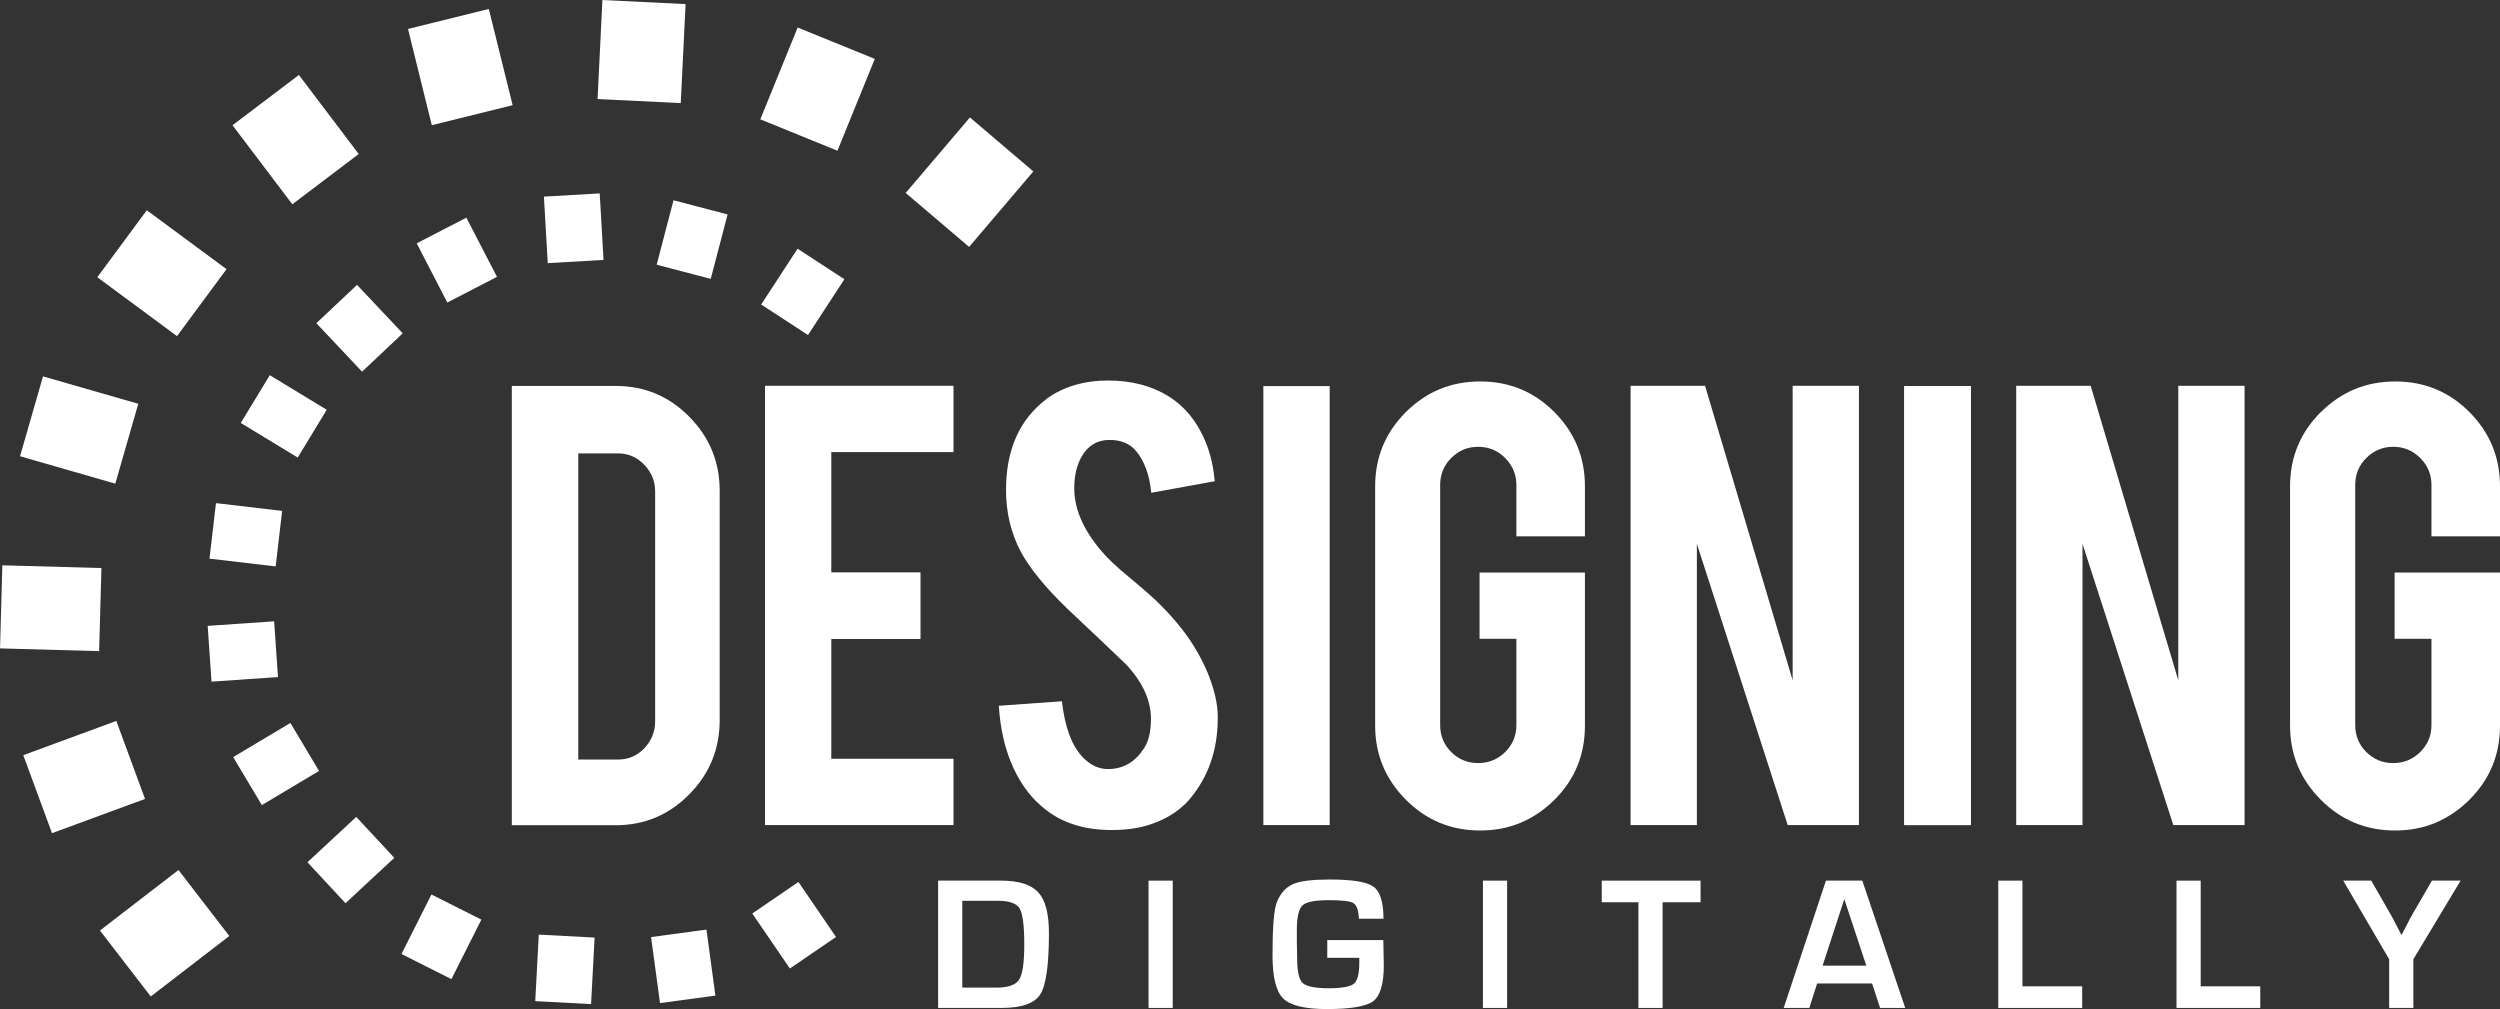 <?xml version="1.0" encoding="UTF-8"?><svg xmlns="http://www.w3.org/2000/svg" viewBox="0 0 156.11 63.01"><rect x="0" y="0" width="156.11" height="63.01" fill="#333333" stroke="none"/><defs><style>.e{fill:#fff;}</style></defs><g id="a"/><g id="b"><g id="c"><g id="d"><g><path class="e" d="M60.09,56.25h2.24c.7,0,1.15,.16,1.34,.48,.19,.31,.29,1.06,.29,2.24s-.11,1.87-.32,2.2c-.21,.33-.68,.5-1.4,.5h-2.15v-5.42Zm-1.51-1.26v7.95h3.96c1.25,0,2.06-.28,2.42-.85,.36-.57,.54-1.84,.54-3.82,0-1.21-.22-2.07-.67-2.55-.45-.49-1.22-.73-2.33-.73h-3.91Z"/><rect class="e" x="71.72" y="54.99" width="1.51" height="7.95"/><path class="e" d="M80.74,55.21c-.45,.2-.79,.57-1.01,1.13-.18,.46-.27,1.56-.27,3.3,0,1.36,.22,2.27,.67,2.71,.45,.44,1.36,.66,2.73,.66,1.5,0,2.47-.17,2.9-.5,.43-.34,.65-1.08,.65-2.23l-.03-1.58h-3.5v1.11h2v.33c0,.68-.12,1.11-.34,1.29-.22,.18-.75,.28-1.57,.28s-1.38-.11-1.62-.32c-.23-.21-.35-.72-.35-1.51l-.02-1.02v-.8c0-.8,.12-1.31,.36-1.53,.23-.22,.79-.32,1.67-.32,.8,0,1.31,.06,1.51,.19,.2,.13,.31,.45,.34,.97h1.53c0-1.04-.21-1.7-.62-2-.41-.3-1.32-.45-2.74-.45-1.08,0-1.84,.09-2.3,.29"/><rect class="e" x="92.6" y="54.99" width="1.51" height="7.95"/><polygon class="e" points="100.02 54.99 100.02 56.34 102.31 56.34 102.31 62.94 103.82 62.94 103.82 56.34 106.19 56.34 106.19 54.99 100.02 54.99"/><path class="e" d="M115.17,56.16l1.37,4.14h-2.73l1.35-4.14Zm-1.15-1.17l-2.64,7.95h1.6l.49-1.53h3.43l.5,1.53h1.57l-2.68-7.95h-2.27Z"/><polygon class="e" points="124.78 54.99 124.78 62.94 130.02 62.94 130.02 61.59 126.29 61.59 126.29 54.99 124.78 54.99"/><polygon class="e" points="135.91 54.99 135.91 62.94 141.14 62.94 141.14 61.59 137.42 61.59 137.42 54.99 135.91 54.99"/><path class="e" d="M151.86,54.99l-1.21,2.09c-.09,.14-.2,.36-.34,.64l-.17,.32-.16,.32h-.04l-.16-.32-.17-.32c-.16-.31-.27-.53-.34-.64l-1.2-2.09h-1.75l2.87,4.91v3.04h1.51v-3.04l2.95-4.91h-1.77Z"/><path class="e" d="M36.1,28.31h2.48c.64,0,1.19,.23,1.64,.7,.46,.47,.69,1.03,.69,1.68v14.36c0,.64-.23,1.2-.67,1.67-.45,.47-1,.71-1.65,.71h-2.48V28.31Zm-4.14-4.21v27.43h6.49c1.79,0,3.32-.64,4.59-1.93,1.27-1.28,1.9-2.83,1.9-4.64v-14.32c0-1.79-.63-3.33-1.89-4.61-1.26-1.28-2.79-1.93-4.6-1.93h-6.49Z"/><polygon class="e" points="47.77 24.09 47.77 51.52 59.54 51.52 59.54 47.38 51.91 47.38 51.91 39.9 57.48 39.9 57.48 35.74 51.91 35.74 51.91 28.23 59.54 28.23 59.54 24.09 47.77 24.09"/><path class="e" d="M65.33,24.93c-1.68,1.28-2.51,3.17-2.51,5.67,0,1.38,.3,2.67,.92,3.85,.57,1.05,1.54,2.24,2.91,3.56,1.63,1.54,2.86,2.7,3.67,3.48,1.04,1.12,1.55,2.25,1.55,3.39,0,.79-.14,1.39-.41,1.81-.54,.86-1.26,1.3-2.17,1.33-.64,.03-1.21-.23-1.71-.77-.67-.71-1.09-1.87-1.27-3.46l-3.94,.28c.09,1.46,.39,2.75,.91,3.88,.52,1.13,1.22,2.02,2.11,2.68,1.06,.8,2.41,1.2,4.03,1.2,.87,0,1.64-.11,2.29-.31,1.22-.38,2.17-1.02,2.84-1.95,1.02-1.35,1.52-2.99,1.49-4.89-.01-.77-.22-1.65-.61-2.62-.16-.39-.37-.82-.63-1.29-.55-.99-1.34-2-2.36-3.02-.31-.32-.94-.88-1.9-1.68-.82-.67-1.43-1.25-1.84-1.75-1.08-1.3-1.62-2.57-1.62-3.83,0-.8,.16-1.47,.48-2.01,.39-.67,.97-1.01,1.73-1.01,.71,0,1.26,.23,1.64,.68,.53,.63,.85,1.5,.96,2.62l3.96-.72c-.1-1.2-.4-2.25-.91-3.17-.5-.92-1.16-1.63-1.98-2.14-1.05-.65-2.31-.98-3.78-.98s-2.81,.39-3.85,1.16"/><rect class="e" x="78.89" y="24.11" width="4.14" height="27.41"/><path class="e" d="M87.79,25.73c-1.28,1.28-1.92,2.82-1.92,4.64v14.95c0,1.79,.64,3.33,1.91,4.61,1.28,1.29,2.83,1.93,4.65,1.93s3.33-.64,4.62-1.9c1.28-1.27,1.92-2.81,1.92-4.64v-9.57h-6.58v4.14h2.3v5.4c0,.66-.24,1.21-.7,1.67-.47,.46-1.03,.69-1.69,.69s-1.22-.23-1.68-.69c-.46-.46-.69-1.02-.69-1.68v-15c0-.66,.23-1.22,.69-1.68,.46-.46,1.02-.7,1.68-.7s1.22,.23,1.69,.7c.46,.47,.7,1.03,.7,1.68v3.21h4.28v-3.12c0-1.81-.63-3.35-1.9-4.63-1.27-1.28-2.81-1.92-4.64-1.92s-3.36,.64-4.64,1.91"/><polygon class="e" points="111.94 24.09 111.94 42.48 106.47 24.09 101.82 24.09 101.82 51.52 105.96 51.52 105.96 33.96 111.63 51.52 116.08 51.52 116.08 24.09 111.94 24.09"/><rect class="e" x="118.92" y="24.11" width="4.14" height="27.41"/><rect class="e" x="118.92" y="24.11" width="4.14" height="27.41"/><polygon class="e" points="136.02 24.09 136.02 42.48 130.55 24.09 125.9 24.09 125.9 51.52 130.04 51.52 130.04 33.96 135.71 51.52 140.16 51.52 140.16 24.09 136.02 24.09"/><path class="e" d="M144.92,25.73c-1.28,1.28-1.92,2.82-1.92,4.64v14.95c0,1.79,.64,3.33,1.91,4.61,1.28,1.29,2.83,1.93,4.65,1.93s3.33-.64,4.62-1.9c1.28-1.27,1.93-2.81,1.93-4.64v-9.57h-6.58v4.14h2.3v5.4c0,.66-.24,1.21-.7,1.67-.47,.46-1.03,.69-1.69,.69s-1.21-.23-1.68-.69c-.46-.46-.69-1.02-.69-1.68v-15c0-.66,.23-1.22,.69-1.68,.46-.46,1.02-.7,1.68-.7s1.22,.23,1.69,.7c.47,.47,.7,1.03,.7,1.68v3.21h4.28v-3.12c0-1.81-.63-3.35-1.9-4.63-1.27-1.28-2.82-1.92-4.64-1.92s-3.36,.64-4.64,1.91"/><rect class="e" x="118.92" y="24.11" width="4.14" height="27.41"/><rect class="e" x="57.44" y="8.78" width="6.19" height="5.2" transform="translate(12.64 50.1) rotate(-49.6)"/><rect class="e" x="47.96" y="2.96" width="6.19" height="5.2" transform="translate(26.66 50.76) rotate(-67.86)"/><rect class="e" x="36.96" y=".62" width="6.19" height="5.2" transform="translate(34.89 43.07) rotate(-87.2)"/><rect class="e" x="26.14" y="1.09" width="5.2" height="6.19" transform="translate(-.16 7.03) rotate(-13.9)"/><rect class="e" x="15.86" y="5.62" width="5.2" height="6.19" transform="translate(-1.52 12.91) rotate(-37.12)"/><rect class="e" x="7.52" y="13.96" width="5.2" height="6.19" transform="translate(-9.62 15.06) rotate(-53.53)"/><rect class="e" x="2.34" y="23.76" width="5.19" height="6.19" transform="translate(-22.23 24.17) rotate(-73.95)"/><rect class="e" x=".57" y="34.88" width="5.19" height="6.19" transform="translate(-34.88 40.09) rotate(-88.41)"/><rect class="e" x="2.16" y="45.93" width="6.19" height="5.19" transform="translate(-16.44 4.8) rotate(-20.21)"/><rect class="e" x="7.18" y="55.68" width="6.19" height="5.2" transform="translate(-33.42 18.37) rotate(-37.6)"/><rect class="e" x="48.05" y="16.48" width="4.16" height="3.49" transform="translate(7.48 50.26) rotate(-56.89)"/><rect class="e" x="41.14" y="13.22" width="4.16" height="3.49" transform="translate(17.81 52.99) rotate(-75.35)"/><rect class="e" x="34.08" y="12.17" width="3.49" height="4.16" transform="translate(-.76 2.09) rotate(-3.3)"/><rect class="e" x="26.78" y="14.16" width="3.49" height="4.16" transform="translate(-4.27 14.91) rotate(-27.33)"/><rect class="e" x="20.71" y="18.42" width="3.49" height="4.16" transform="translate(-7.95 20.99) rotate(-43.32)"/><rect class="e" x="15.97" y="23.92" width="3.49" height="4.16" transform="translate(-13.7 27.64) rotate(-58.72)"/><rect class="e" x="13.61" y="31.31" width="3.49" height="4.16" transform="translate(-19.6 44.76) rotate(-83.32)"/><rect class="e" x="13.08" y="38.94" width="4.16" height="3.49" transform="translate(-2.75 1.13) rotate(-3.93)"/><rect class="e" x="15.16" y="45.96" width="4.16" height="3.49" transform="translate(-22.01 15.58) rotate(-30.83)"/><rect class="e" x="19.83" y="51.96" width="4.16" height="3.49" transform="translate(-30.69 29.26) rotate(-42.88)"/><rect class="e" x="25.49" y="56.76" width="4.16" height="3.49" transform="translate(-37.09 56.83) rotate(-63.29)"/><rect class="e" x="33.2" y="58.78" width="4.16" height="3.49" transform="translate(-27.04 92.54) rotate(-86.95)"/><rect class="e" x="40.92" y="58.26" width="3.49" height="4.16" transform="translate(-7.72 6.28) rotate(-7.72)"/><rect class="e" x="47.84" y="55.7" width="3.49" height="4.16" transform="translate(-23.95 38.05) rotate(-34.35)"/></g></g></g></g></svg>